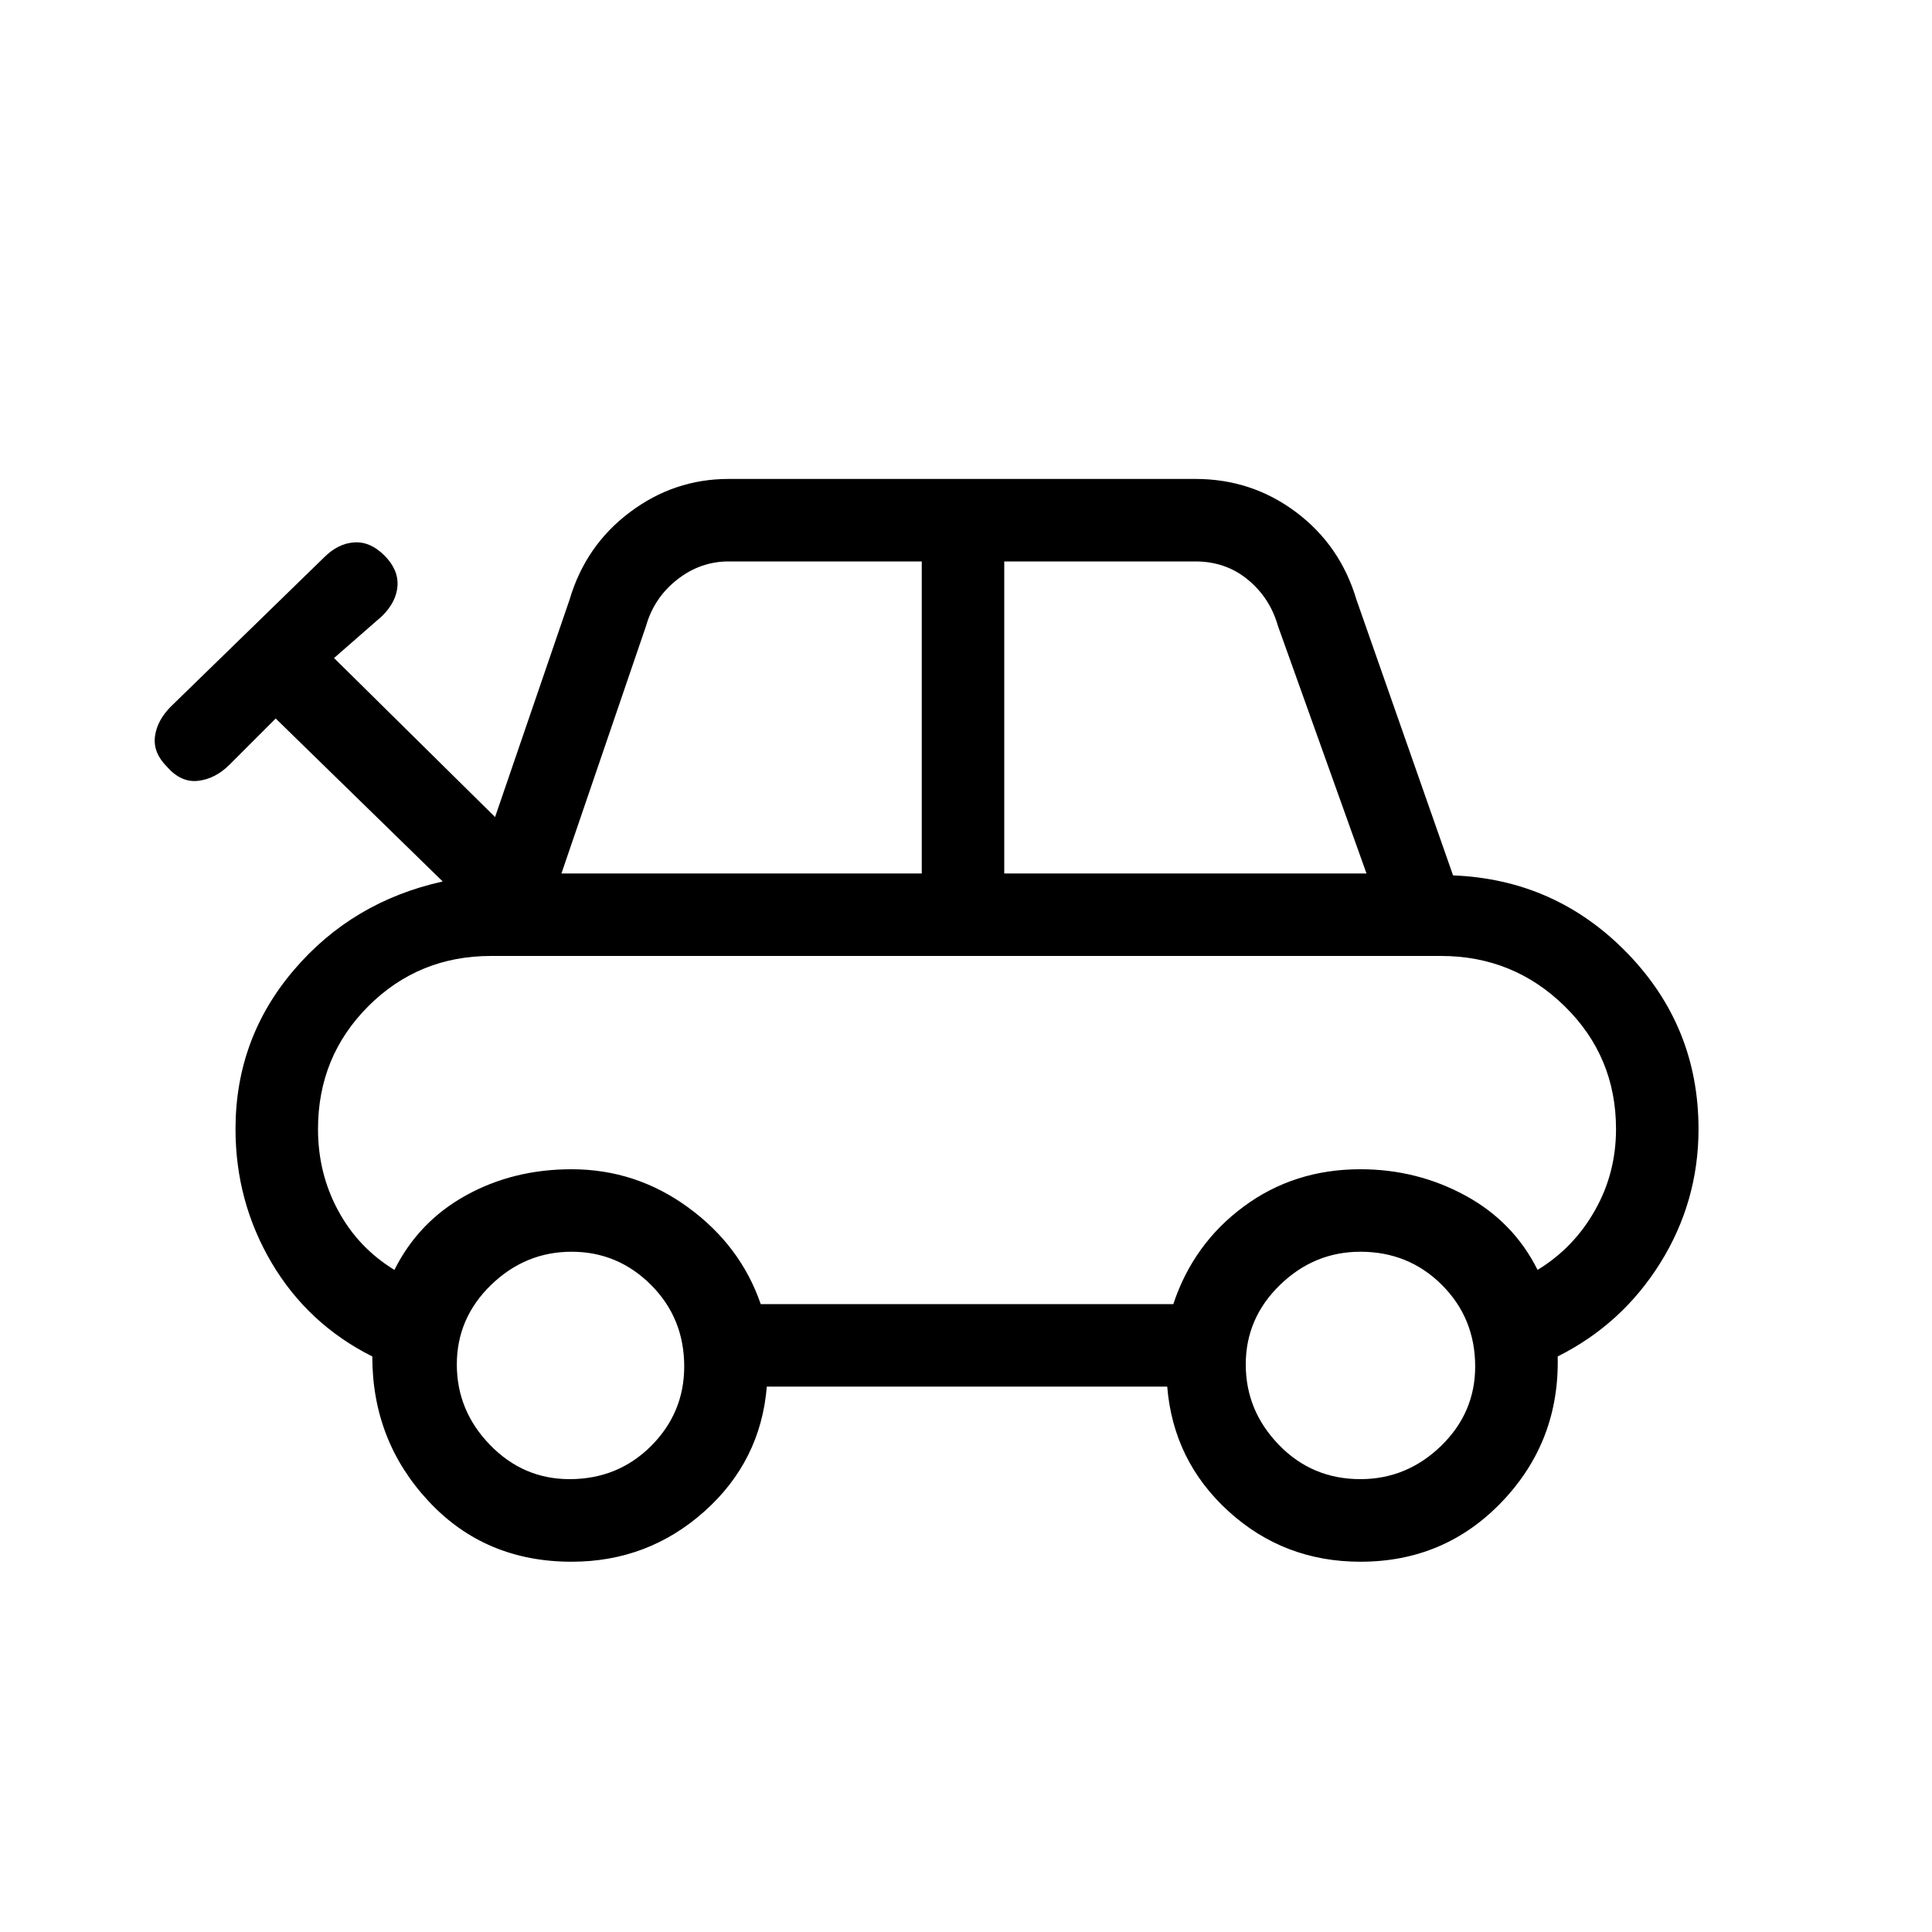 <svg xmlns="http://www.w3.org/2000/svg" height="20" width="20"><path d="M5.917 16.167q-.896 0-1.479-.625-.584-.625-.584-1.5-.666-.334-1.042-.969-.374-.635-.374-1.385 0-.938.604-1.646.604-.709 1.541-.917L2.854 7.438l-.479.479q-.146.145-.323.166-.177.021-.323-.145-.146-.146-.125-.313.021-.167.167-.313l1.583-1.541q.146-.146.313-.156.166-.011.312.135.146.146.136.313-.011.166-.157.312l-.5.437 1.667 1.646.771-2.25q.166-.562.625-.906.458-.344 1.021-.344h4.833q.583 0 1.042.344.458.344.625.906l1 2.854q1.062.042 1.802.803.739.76.739 1.823 0 .75-.395 1.385-.396.635-1.063.969.021.875-.573 1.5t-1.469.625q-.791 0-1.364-.521-.573-.521-.636-1.292H7.938q-.063.771-.646 1.292-.584.521-1.375.521Zm-.105-7.125h3.73v-3.23h-2q-.292 0-.532.188-.239.188-.322.479Zm4.584 0h3.75l-.917-2.563q-.083-.291-.312-.479-.229-.188-.542-.188h-1.979ZM7.875 13.5h4.271q.208-.625.729-1.01.521-.386 1.208-.386.584 0 1.084.271.5.271.75.771.375-.229.593-.615.219-.385.219-.843 0-.75-.531-1.271-.531-.521-1.281-.521H5.083q-.75 0-1.271.521-.52.521-.52 1.271 0 .458.208.843.208.386.583.615.25-.5.74-.771.489-.271 1.094-.271.666 0 1.208.396.542.396.75 1Zm-1.979 1.812q.5 0 .844-.343.343-.344.343-.823 0-.5-.343-.844-.344-.344-.823-.344t-.834.344q-.354.344-.354.823t.344.833q.344.354.823.354Zm8.187 0q.479 0 .834-.343.354-.344.354-.823 0-.5-.344-.844t-.844-.344q-.479 0-.833.344t-.354.823q0 .479.344.833.343.354.843.354Zm-4.062-3.645Z"/></svg>